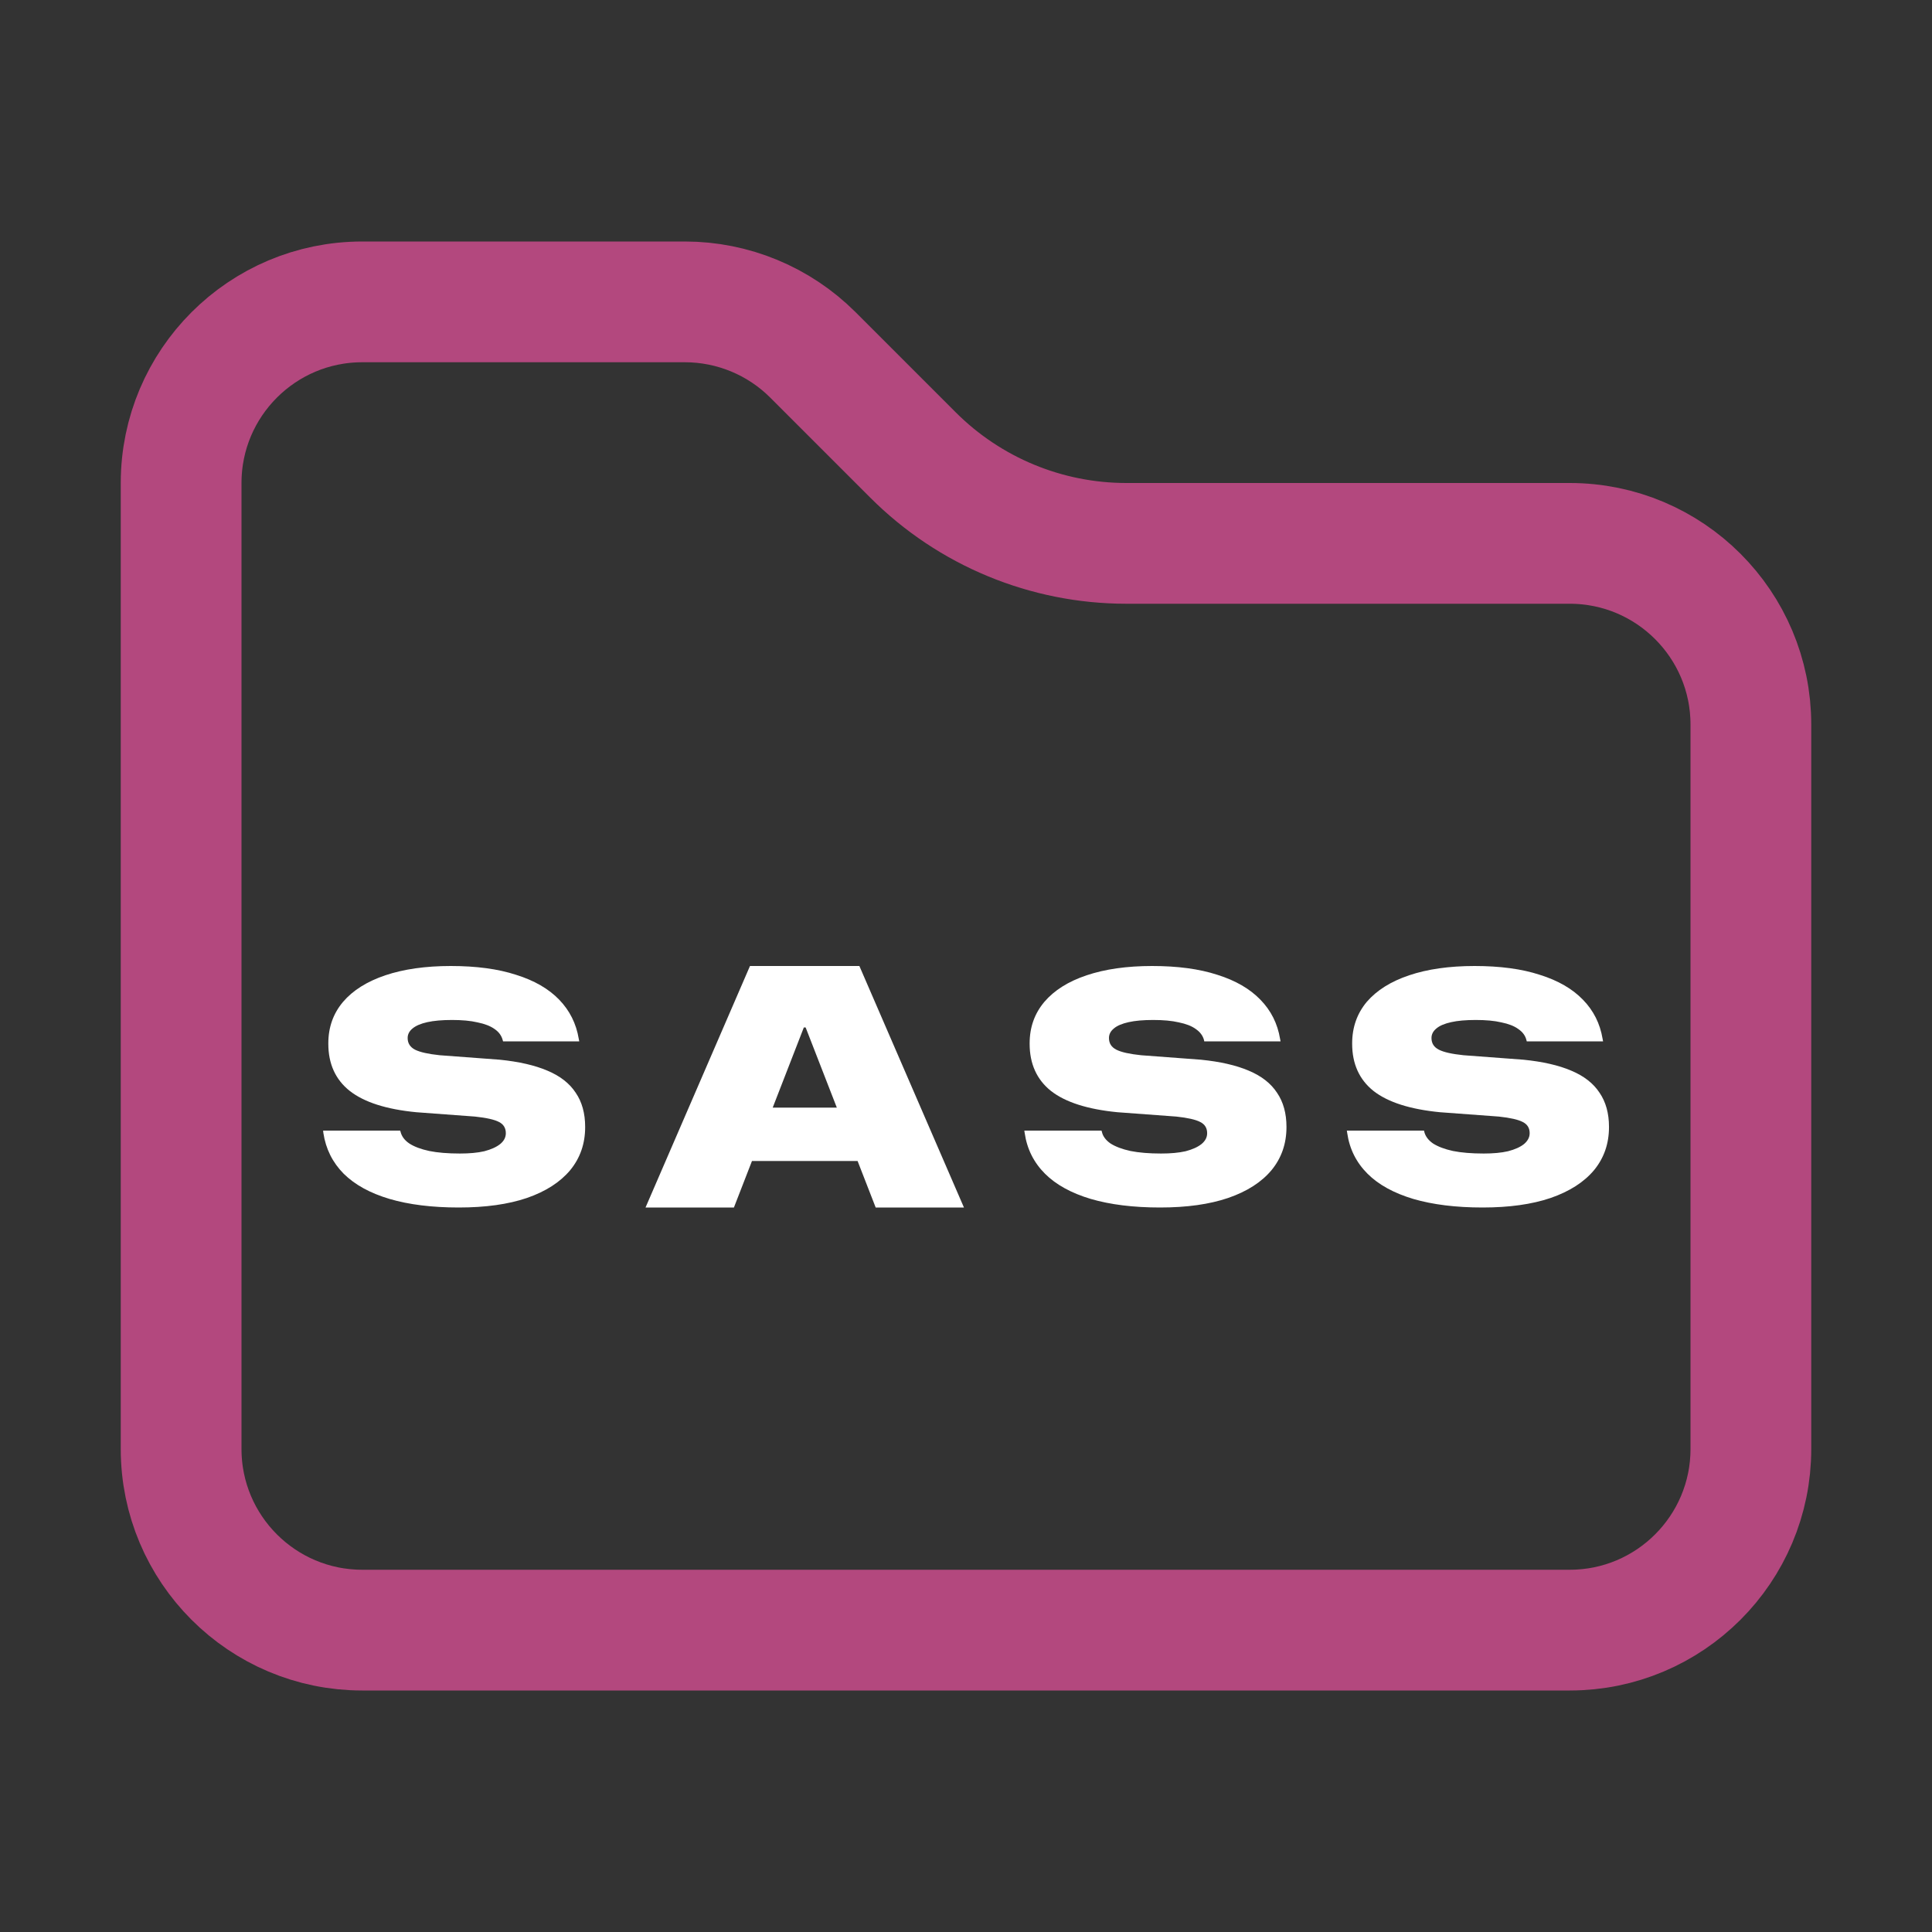 <svg width="16" height="16" viewBox="0 0 16 16" fill="none" xmlns="http://www.w3.org/2000/svg">
<rect x="0" y="0" width="16" height="16" fill="#333333" stroke="none"/>
<path d="M3 13.5C2.172 13.5 1.5 12.828 1.5 12V4C1.5 3.172 2.172 2.5 3 2.5H5.672C6.069 2.5 6.451 2.658 6.732 2.939L7.561 3.768C8.03 4.237 8.665 4.5 9.328 4.5H13C13.828 4.5 14.5 5.172 14.5 6V12C14.5 12.828 13.828 13.5 13 13.5H3Z" stroke="#B3487E"/>
<path d="M3.799 10C3.577 10 3.386 9.976 3.226 9.929C3.065 9.881 2.939 9.812 2.846 9.72C2.754 9.627 2.698 9.515 2.678 9.383L2.676 9.363H3.314L3.317 9.372C3.326 9.41 3.35 9.443 3.39 9.47C3.43 9.496 3.485 9.517 3.555 9.532C3.624 9.546 3.709 9.553 3.809 9.553C3.887 9.553 3.955 9.547 4.011 9.534C4.068 9.519 4.112 9.499 4.143 9.474C4.174 9.448 4.189 9.419 4.189 9.385V9.384C4.189 9.342 4.17 9.311 4.133 9.292C4.095 9.272 4.029 9.257 3.934 9.247L3.448 9.211C3.199 9.187 3.016 9.128 2.897 9.035C2.778 8.941 2.719 8.81 2.719 8.644V8.641C2.719 8.507 2.76 8.393 2.841 8.297C2.923 8.201 3.04 8.128 3.191 8.077C3.343 8.026 3.524 8 3.733 8C3.944 8 4.124 8.024 4.274 8.073C4.425 8.12 4.544 8.189 4.631 8.279C4.718 8.369 4.772 8.477 4.793 8.603L4.797 8.624H4.166L4.163 8.613C4.153 8.576 4.131 8.546 4.096 8.522C4.061 8.497 4.014 8.479 3.955 8.467C3.896 8.453 3.825 8.447 3.743 8.447C3.661 8.447 3.593 8.453 3.539 8.465C3.485 8.477 3.445 8.494 3.417 8.517C3.39 8.539 3.376 8.565 3.376 8.596V8.597C3.376 8.64 3.397 8.672 3.437 8.693C3.479 8.714 3.547 8.729 3.642 8.739L4.138 8.776C4.297 8.792 4.429 8.822 4.534 8.867C4.639 8.911 4.717 8.972 4.768 9.05C4.82 9.126 4.846 9.221 4.846 9.332V9.334C4.846 9.471 4.805 9.59 4.722 9.691C4.639 9.79 4.52 9.867 4.364 9.921C4.208 9.974 4.02 10 3.799 10Z" fill="white"/>
<path d="M5.346 10L6.211 8H6.881V8.509H6.657L6.078 10H5.346ZM5.857 9.615L6.039 9.173H7.261L7.44 9.615H5.857ZM7.252 10L6.672 8.509V8H7.117L7.983 10H7.252Z" fill="white"/>
<path d="M9.607 10C9.385 10 9.194 9.976 9.033 9.929C8.873 9.881 8.746 9.812 8.654 9.72C8.561 9.627 8.505 9.515 8.486 9.383L8.483 9.363H9.122L9.125 9.372C9.133 9.41 9.158 9.443 9.197 9.47C9.238 9.496 9.293 9.517 9.362 9.532C9.432 9.546 9.517 9.553 9.616 9.553C9.695 9.553 9.762 9.547 9.819 9.534C9.876 9.519 9.92 9.499 9.951 9.474C9.982 9.448 9.997 9.419 9.997 9.385V9.384C9.997 9.342 9.978 9.311 9.94 9.292C9.902 9.272 9.836 9.257 9.742 9.247L9.255 9.211C9.007 9.187 8.823 9.128 8.704 9.035C8.586 8.941 8.527 8.81 8.527 8.644V8.641C8.527 8.507 8.568 8.393 8.649 8.297C8.731 8.201 8.847 8.128 8.999 8.077C9.151 8.026 9.331 8 9.541 8C9.752 8 9.932 8.024 10.082 8.073C10.232 8.12 10.351 8.189 10.438 8.279C10.526 8.369 10.58 8.477 10.601 8.603L10.605 8.624H9.973L9.971 8.613C9.961 8.576 9.938 8.546 9.903 8.522C9.869 8.497 9.822 8.479 9.763 8.467C9.704 8.453 9.633 8.447 9.55 8.447C9.468 8.447 9.4 8.453 9.347 8.465C9.293 8.477 9.252 8.494 9.225 8.517C9.198 8.539 9.184 8.565 9.184 8.596V8.597C9.184 8.64 9.204 8.672 9.245 8.693C9.286 8.714 9.355 8.729 9.45 8.739L9.945 8.776C10.105 8.792 10.237 8.822 10.342 8.867C10.447 8.911 10.525 8.972 10.576 9.05C10.628 9.126 10.654 9.221 10.654 9.332V9.334C10.654 9.471 10.613 9.59 10.53 9.691C10.447 9.79 10.328 9.867 10.171 9.921C10.015 9.974 9.827 10 9.607 10Z" fill="white"/>
<path d="M12.278 10C12.056 10 11.865 9.976 11.704 9.929C11.544 9.881 11.417 9.812 11.325 9.72C11.232 9.627 11.176 9.515 11.157 9.383L11.154 9.363H11.793L11.795 9.372C11.804 9.41 11.829 9.443 11.868 9.47C11.909 9.496 11.964 9.517 12.033 9.532C12.103 9.546 12.188 9.553 12.287 9.553C12.366 9.553 12.433 9.547 12.489 9.534C12.547 9.519 12.591 9.499 12.622 9.474C12.652 9.448 12.668 9.419 12.668 9.385V9.384C12.668 9.342 12.649 9.311 12.611 9.292C12.573 9.272 12.507 9.257 12.413 9.247L11.926 9.211C11.678 9.187 11.494 9.128 11.375 9.035C11.257 8.941 11.198 8.81 11.198 8.644V8.641C11.198 8.507 11.239 8.393 11.319 8.297C11.402 8.201 11.518 8.128 11.67 8.077C11.821 8.026 12.002 8 12.212 8C12.422 8 12.603 8.024 12.752 8.073C12.903 8.12 13.022 8.189 13.109 8.279C13.197 8.369 13.251 8.477 13.272 8.603L13.276 8.624H12.644L12.641 8.613C12.632 8.576 12.609 8.546 12.574 8.522C12.54 8.497 12.493 8.479 12.434 8.467C12.375 8.453 12.304 8.447 12.221 8.447C12.139 8.447 12.071 8.453 12.018 8.465C11.964 8.477 11.923 8.494 11.896 8.517C11.869 8.539 11.855 8.565 11.855 8.596V8.597C11.855 8.64 11.875 8.672 11.916 8.693C11.957 8.714 12.025 8.729 12.121 8.739L12.616 8.776C12.776 8.792 12.908 8.822 13.013 8.867C13.118 8.911 13.196 8.972 13.247 9.05C13.299 9.126 13.325 9.221 13.325 9.332V9.334C13.325 9.471 13.284 9.59 13.201 9.691C13.118 9.79 12.998 9.867 12.842 9.921C12.686 9.974 12.498 10 12.278 10Z" fill="white"/>
</svg>
